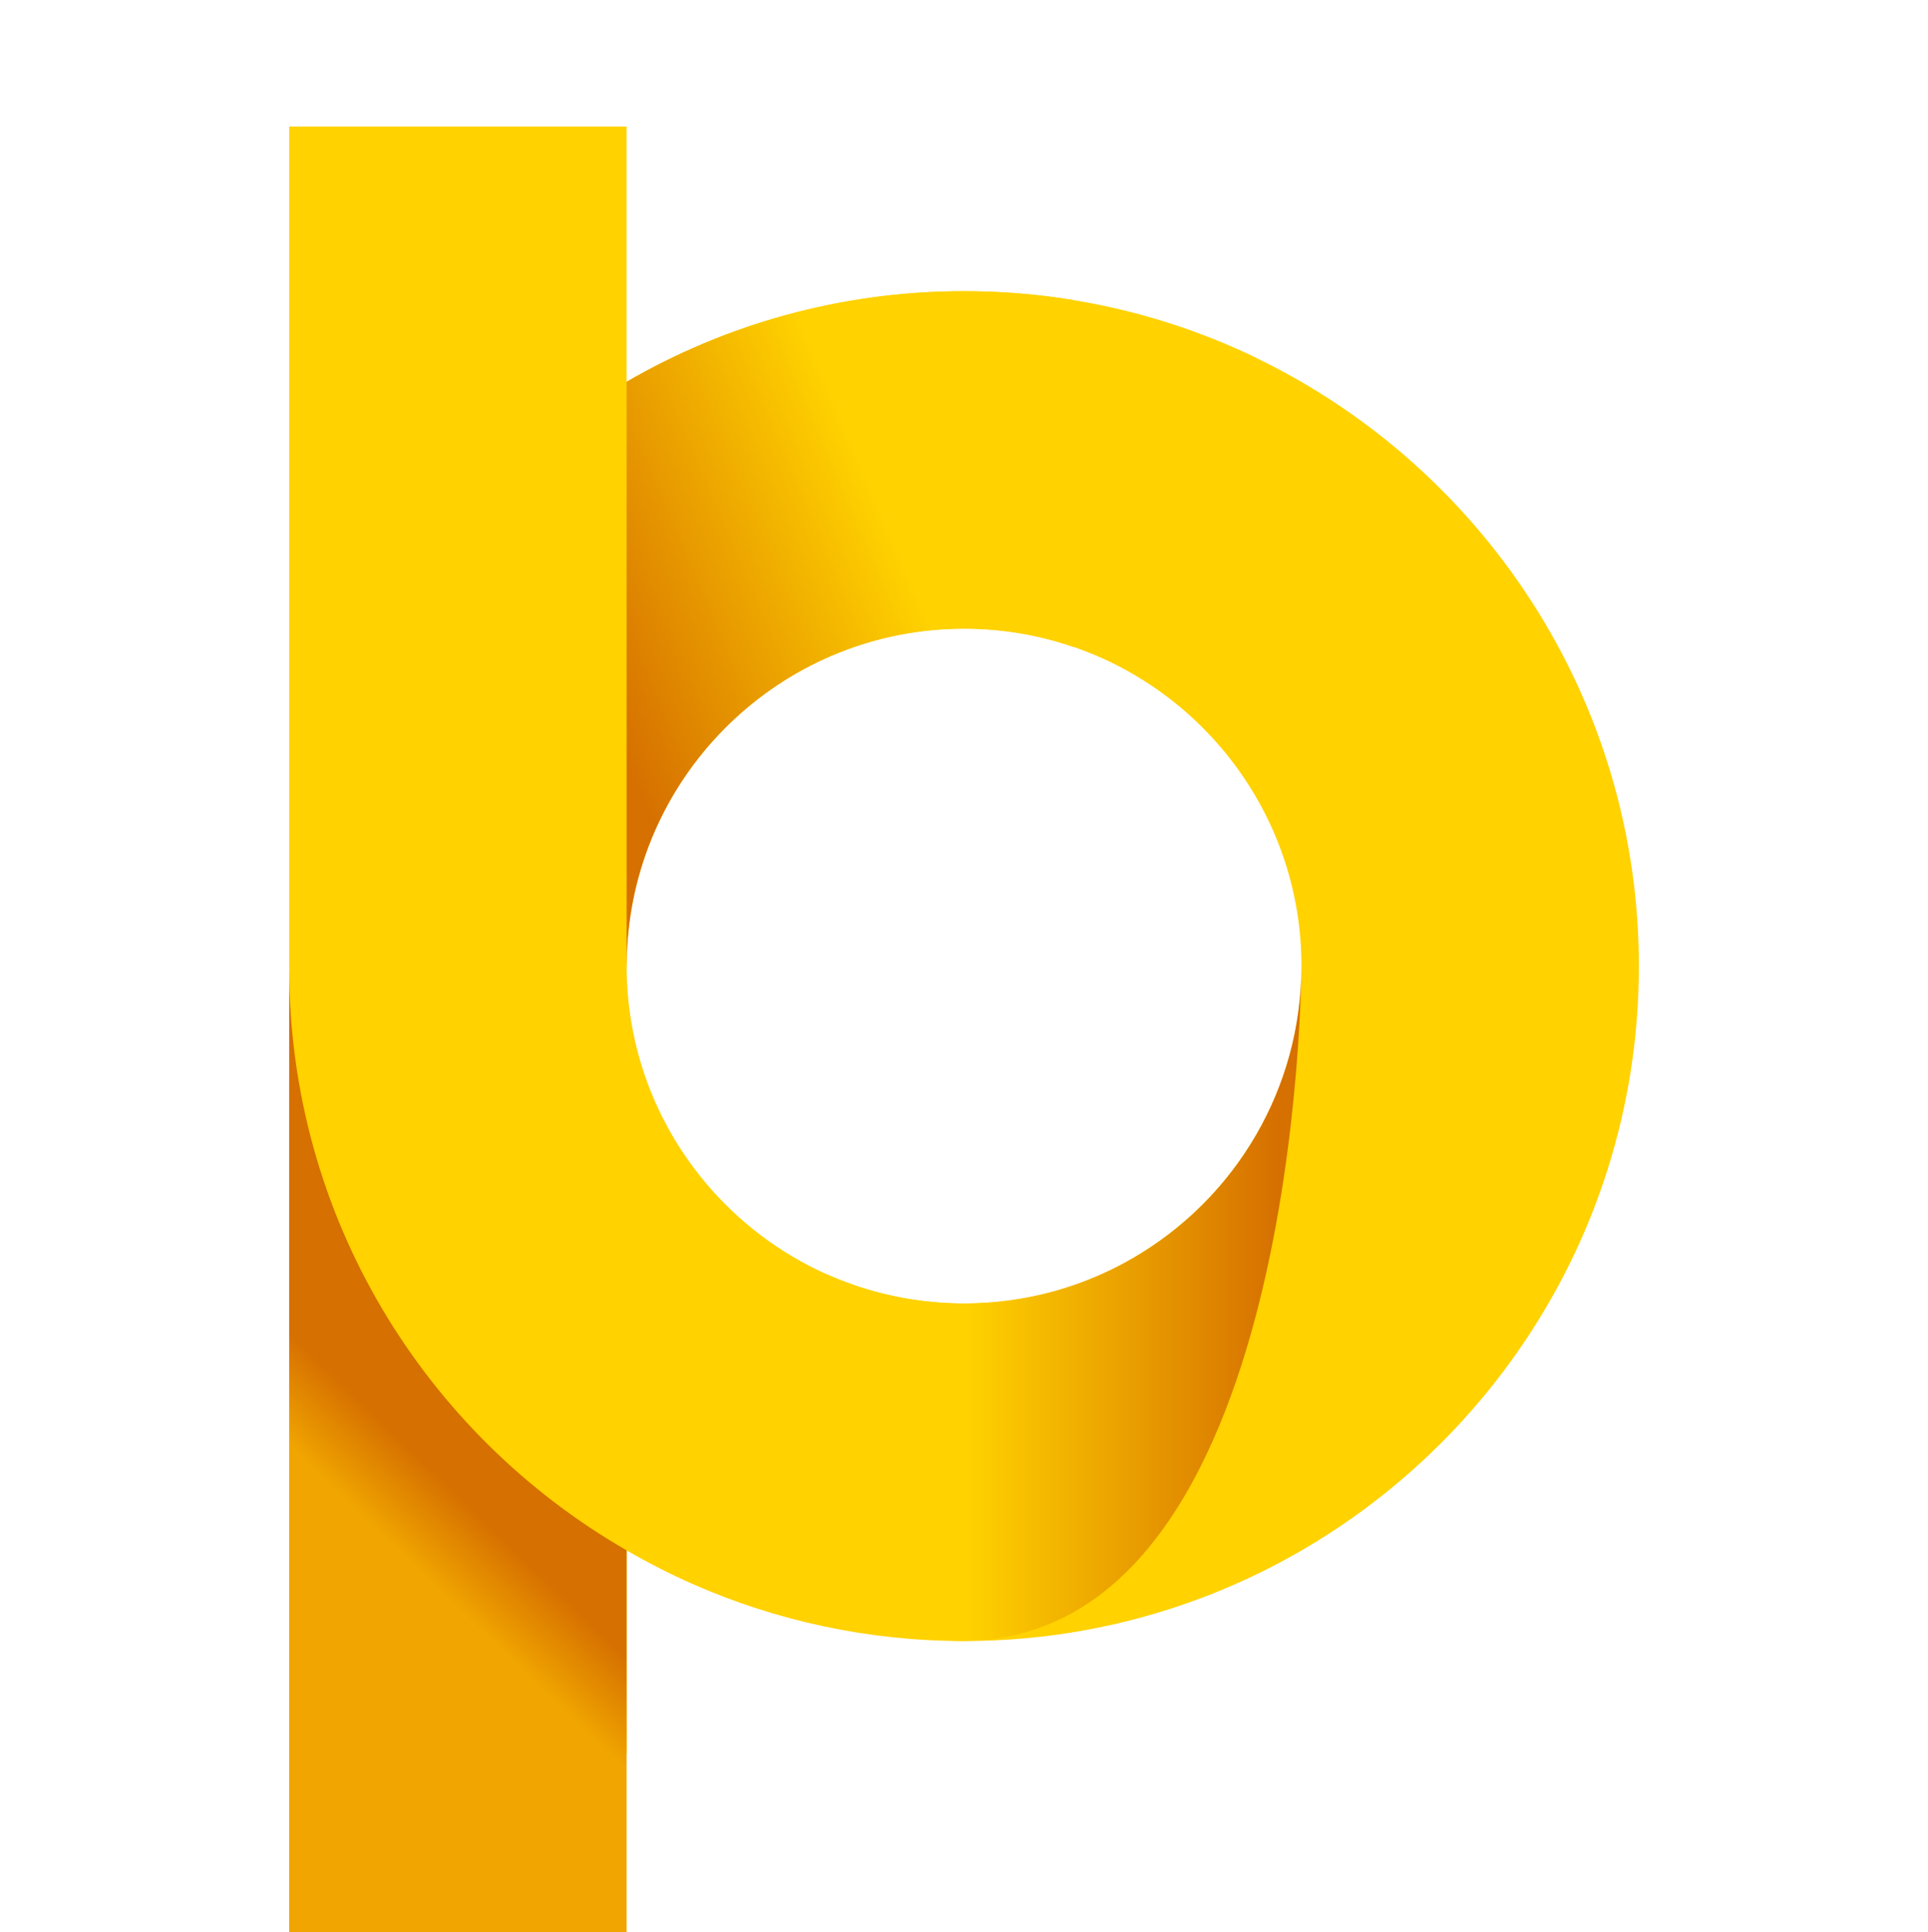 <svg id="a" xmlns="http://www.w3.org/2000/svg" xmlns:xlink="http://www.w3.org/1999/xlink" viewBox="0 0 320 320.69"><defs><linearGradient id="b" x1="62.9" y1="254.28" x2="95.44" y2="220.52" gradientUnits="userSpaceOnUse"><stop offset="0" stop-color="#f0a500"/><stop offset=".29" stop-color="#d67000"/></linearGradient><linearGradient id="c" x1="-56" y1="200.33" x2="24.52" y2="200.33" gradientTransform="translate(160 16) rotate(-180) scale(1 -1)" gradientUnits="userSpaceOnUse"><stop offset=".05" stop-color="#d67000"/><stop offset=".69" stop-color="#ffd200"/></linearGradient><linearGradient id="d" x1="90.47" y1="117.04" x2="156.79" y2="88.89" gradientUnits="userSpaceOnUse"><stop offset=".12" stop-color="#d67000"/><stop offset=".89" stop-color="#ffd200"/></linearGradient></defs><path d="m208.5,59.38h0c-9.44-4.55-19.62-7.82-30.3-9.57-5.92-.98-12-1.48-18.19-1.48-20.38,0-39.52,5.47-56,15.03-25.3,14.68-44.36,38.97-52.15,67.83-2.52,9.3-3.85,19.07-3.85,29.15v130.67h56v-33.7c3.57,2.06,7.25,3.95,11.05,5.62,13.77,6.05,28.97,9.42,44.95,9.42,13.68,0,26.8-2.46,38.92-6.97.7-.25,1.39-.51,2.07-.79,41.54-16.39,71.01-56.94,71.01-104.23,0-44.4-25.97-82.83-63.5-100.95Zm-17.32,147.44c-3.56,2.4-7.41,4.4-11.49,5.94-6.12,2.31-12.76,3.57-19.68,3.57-18.39,0-34.73-8.9-44.95-22.63-6.93-9.31-11.04-20.85-11.05-33.33v-.21c0-.19,0-.49.02-.91,0-.32,0-.64.03-.95,0-.41.03-.82.05-1.22.02-.32.05-.67.07-1.05,2.2-28.88,26.39-51.7,55.83-51.7,6.37,0,12.49,1.06,18.19,3.04,21.98,7.56,37.81,28.45,37.81,52.96,0,19.35-9.87,36.43-24.83,46.49Z" style="fill:#ffd200; stroke-width:0px;"/><path d="m104,257.3v63.39h-56v-160c0,41.28,22.52,77.32,56,96.61Z" style="fill:url(#b); stroke-width:0px;"/><rect x="48" y="21" width="56" height="139.33" style="fill:#ffd200; stroke-width:0px;"/><path d="m158.92,272.32c.36,0,.72,0,1.08,0,56-.4,56-112,56-112,0,10.2-2.73,19.77-7.5,28.01-4.91,8.5-12,15.58-20.49,20.49-8.23,4.77-17.81,7.5-28.01,7.5-1.39,0-2.76-.05-4.13-.16-6.63-.48-12.95-2.12-18.73-4.71-4.27,32.02-1.36,60.17,21.78,60.86Z" style="fill:url(#c); stroke-width:0px;"/><path d="m178.19,49.82v57.56c-5.7-1.98-11.83-3.04-18.19-3.04-29.44,0-53.63,22.82-55.83,51.7-.03.37-.06.73-.07,1.05-.02.4-.04.81-.05,1.22-.02.31-.03.63-.03.95,0,.42-.02.73-.02.91V63.36c16.48-9.56,35.62-15.03,56-15.03,6.19,0,12.27.5,18.19,1.48Z" style="fill:url(#d); stroke-width:0px;"/></svg>